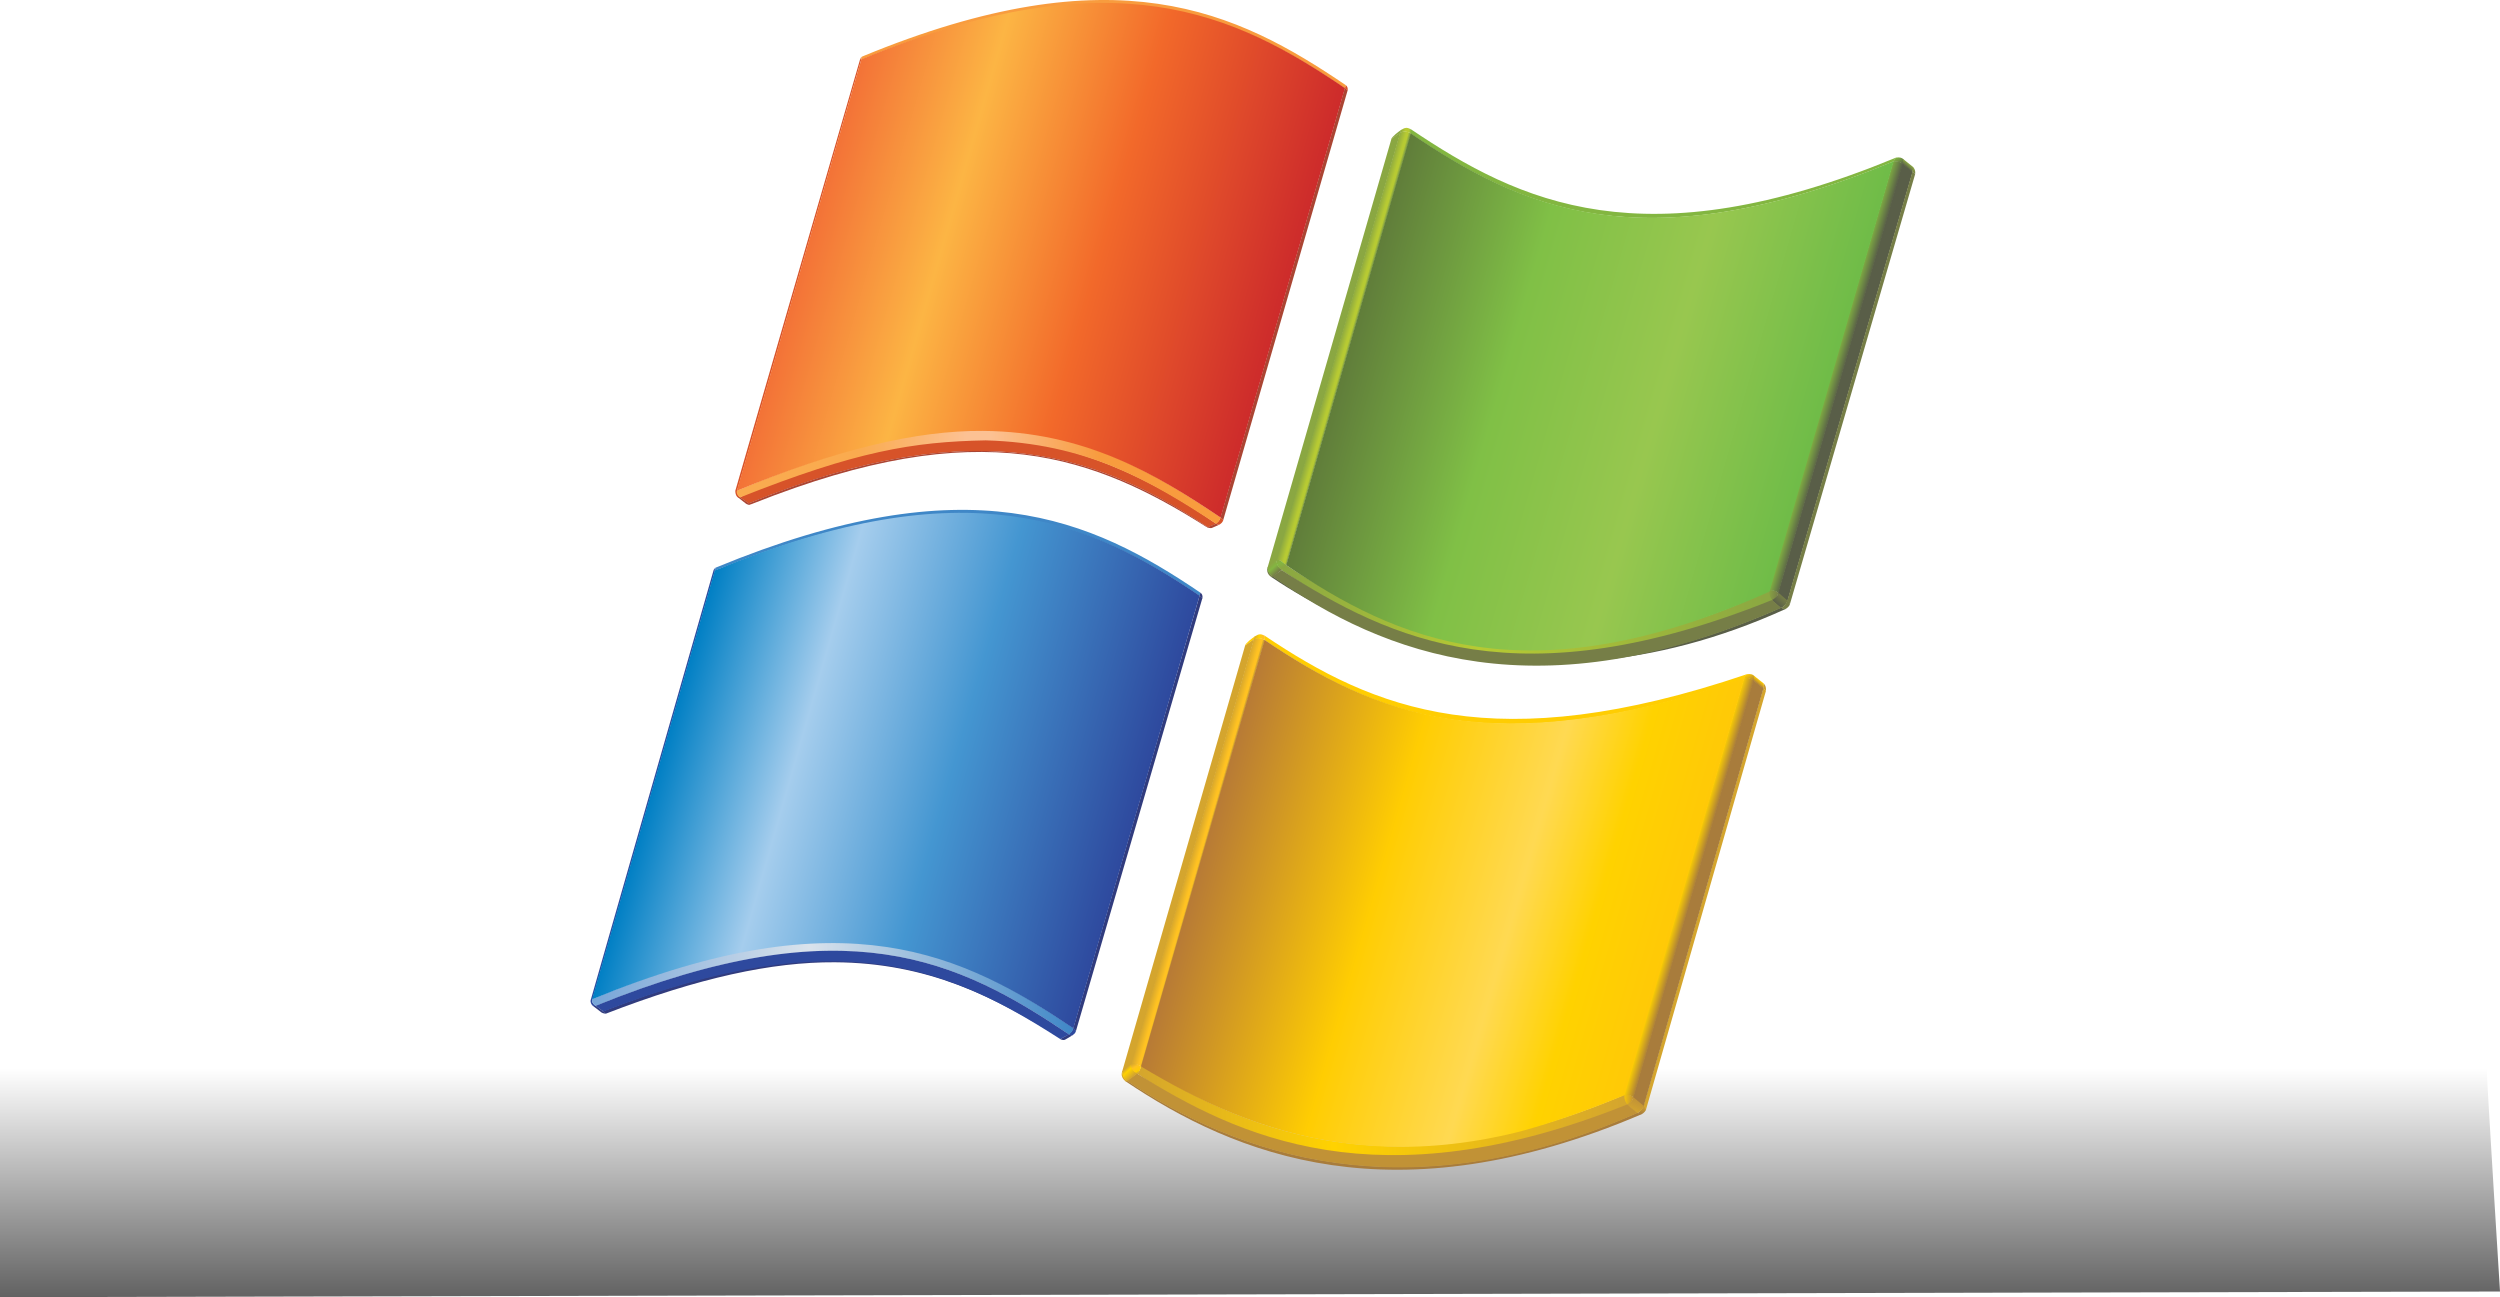 <svg version="1.1" xmlns="http://www.w3.org/2000/svg" xmlns:xlink="http://www.w3.org/1999/xlink" width="661.474" height="343.22" viewBox="0,0,661.474,343.22"><defs><linearGradient x1="679.731" y1="308.004" x2="679.731" y2="406.004" gradientUnits="userSpaceOnUse" id="color-1"><stop offset="0" stop-color="#000000" stop-opacity="0"/><stop offset="1" stop-color="#000000"/></linearGradient><linearGradient x1="265.524" y1="117.656" x2="262.481" y2="116.784" gradientUnits="userSpaceOnUse" id="color-2"><stop offset="0" stop-color="#8aa742"/><stop offset="0.1" stop-color="#8aa742"/><stop offset="0.25" stop-color="#b7ca33"/><stop offset="0.405" stop-color="#b7ca33"/><stop offset="1" stop-color="#8aa742"/></linearGradient><linearGradient x1="281.88" y1="59.871" x2="278.955" y2="59.666" gradientUnits="userSpaceOnUse" id="color-3"><stop offset="0" stop-color="#83b641"/><stop offset="0.2" stop-color="#b7ca33"/><stop offset="0.525" stop-color="#b7ca33"/><stop offset="1" stop-color="#8aa742"/></linearGradient><linearGradient x1="410.279" y1="66.882" x2="411.587" y2="69.059" gradientUnits="userSpaceOnUse" id="color-4"><stop offset="0" stop-color="#83b641"/><stop offset="1" stop-color="#595e48"/></linearGradient><linearGradient x1="413.648" y1="68.566" x2="412.823" y2="69.549" gradientUnits="userSpaceOnUse" id="color-5"><stop offset="0" stop-color="#8aa742"/><stop offset="1" stop-color="#595e48"/></linearGradient><linearGradient x1="414.878" y1="69.368" x2="414.878" y2="71.451" gradientUnits="userSpaceOnUse" id="color-6"><stop offset="0" stop-color="#8aa742"/><stop offset="1" stop-color="#767e47"/></linearGradient><linearGradient x1="379.02" y1="182.944" x2="376.168" y2="182.745" gradientUnits="userSpaceOnUse" id="color-7"><stop offset="0" stop-color="#767e47"/><stop offset="1" stop-color="#8aa742"/></linearGradient><linearGradient x1="380.36" y1="183.199" x2="378.518" y2="185.245" gradientUnits="userSpaceOnUse" id="color-8"><stop offset="0" stop-color="#767e47"/><stop offset="1" stop-color="#595e48"/></linearGradient><linearGradient x1="247.585" y1="186.791" x2="377.663" y2="186.791" gradientUnits="userSpaceOnUse" id="color-9"><stop offset="0" stop-color="#8aa742"/><stop offset="0.4" stop-color="#b7ca33"/><stop offset="1" stop-color="#8aa742"/></linearGradient><linearGradient x1="246.793" y1="176.832" x2="244.733" y2="174.545" gradientUnits="userSpaceOnUse" id="color-10"><stop offset="0" stop-color="#767e47"/><stop offset="0.1" stop-color="#767e47"/><stop offset="0.65" stop-color="#83b641"/><stop offset="1" stop-color="#8aa742"/></linearGradient><linearGradient x1="246.724" y1="173.131" x2="248.224" y2="175.835" gradientUnits="userSpaceOnUse" id="color-11"><stop offset="0" stop-color="#8aa742"/><stop offset="0.405" stop-color="#83b641"/><stop offset="0.8" stop-color="#8aa742"/><stop offset="1" stop-color="#8aa742"/></linearGradient><linearGradient x1="395.744" y1="125.464" x2="392.712" y2="124.595" gradientUnits="userSpaceOnUse" id="color-12"><stop offset="0" stop-color="#595e48"/><stop offset="1" stop-color="#83b641"/></linearGradient><linearGradient x1="388.225" y1="142.279" x2="268.018" y2="107.81" gradientUnits="userSpaceOnUse" id="color-13"><stop offset="0" stop-color="#6fbc48"/><stop offset="0.333" stop-color="#98c74f"/><stop offset="0.667" stop-color="#80c046"/><stop offset="1" stop-color="#607d3a"/></linearGradient><linearGradient x1="65.131" y1="286.649" x2="192.516" y2="286.649" gradientUnits="userSpaceOnUse" id="color-14"><stop offset="0" stop-color="#76a5d8"/><stop offset="0.45" stop-color="#dae3ec"/><stop offset="1" stop-color="#3f87c7"/></linearGradient><clipPath id="clip-1"><path d="M192.497,297.34c-28.997,-19.521 -60.434,-35.338 -127.354,-7.675l32.465,-113.468c66.931,-27.68 99.361,-12.949 128.334,6.683z" fill="none"/></clipPath><linearGradient x1="206.714" y1="249.753" x2="86.366" y2="215.243" gradientUnits="userSpaceOnUse" id="color-15"><stop offset="0" stop-color="#2e499e"/><stop offset="0.4" stop-color="#4496d1"/><stop offset="0.725" stop-color="#a5cded"/><stop offset="1" stop-color="#007fc4"/></linearGradient><linearGradient x1="97.625" y1="175.407" x2="97.625" y2="176.233" gradientUnits="userSpaceOnUse" id="color-16"><stop offset="0" stop-color="#76a5d8"/><stop offset="1" stop-color="#2e499e"/></linearGradient><clipPath id="clip-2"><path d="M136.444,40.992l-0.368,-0.105c0.142,-0.482 0.473,-0.654 0.603,-0.708l0.055,-0.016c0.002,0.002 -0.121,0.255 -0.289,0.83z" fill="none" fill-rule="nonzero"/></clipPath><clipPath id="clip-3"><path d="M136.444,40.992l-0.368,-0.105c0.142,-0.482 0.473,-0.654 0.603,-0.708l0.055,-0.016c0.002,0.002 -0.121,0.255 -0.289,0.83z" fill="none" fill-rule="nonzero"/></clipPath><clipPath id="clip-4"><path d="M136.444,40.992l-0.368,-0.105c0.142,-0.482 0.473,-0.654 0.603,-0.708l0.055,-0.016c0.002,0.002 -0.121,0.255 -0.289,0.83z" fill="none" fill-rule="nonzero"/></clipPath><clipPath id="clip-5"><path d="M136.444,40.992l-0.368,-0.105c0.142,-0.482 0.473,-0.654 0.603,-0.708l0.055,-0.016c0.002,0.002 -0.121,0.255 -0.289,0.83z" fill="none" fill-rule="nonzero"/></clipPath><clipPath id="clip-6"><path d="M136.444,40.992l-0.368,-0.105c0.142,-0.482 0.473,-0.654 0.603,-0.708l0.055,-0.016c0.002,0.002 -0.121,0.255 -0.289,0.83z" fill="none" fill-rule="nonzero"/></clipPath><clipPath id="clip-7"><path d="M136.444,40.992l-0.368,-0.105c0.142,-0.482 0.473,-0.654 0.603,-0.708l0.055,-0.016c0.002,0.002 -0.121,0.255 -0.289,0.83z" fill="none" fill-rule="nonzero"/></clipPath><clipPath id="clip-8"><path d="M136.444,40.992l-0.368,-0.105c0.142,-0.482 0.473,-0.654 0.603,-0.708l0.055,-0.016c0.002,0.002 -0.121,0.255 -0.289,0.83z" fill="none" fill-rule="nonzero"/></clipPath><clipPath id="clip-9"><path d="M136.444,40.992l-0.368,-0.105c0.142,-0.482 0.473,-0.654 0.603,-0.708l0.055,-0.016c0.002,0.002 -0.121,0.255 -0.289,0.83z" fill="none" fill-rule="nonzero"/></clipPath><clipPath id="clip-10"><path d="M136.444,40.992l-0.368,-0.105c0.142,-0.482 0.473,-0.654 0.603,-0.708l0.055,-0.016c0.002,0.002 -0.121,0.255 -0.289,0.83z" fill="none" fill-rule="nonzero"/></clipPath><clipPath id="clip-11"><path d="M136.444,40.992l-0.368,-0.105c0.142,-0.482 0.473,-0.654 0.603,-0.708l0.055,-0.016c0.002,0.002 -0.121,0.255 -0.289,0.83z" fill="none" fill-rule="nonzero"/></clipPath><clipPath id="clip-12"><path d="M136.444,40.992l-0.368,-0.105c0.142,-0.482 0.473,-0.654 0.603,-0.708l0.055,-0.016c0.002,0.002 -0.121,0.255 -0.289,0.83z" fill="none" fill-rule="nonzero"/></clipPath><clipPath id="clip-13"><path d="M136.444,40.992l-0.368,-0.105c0.142,-0.482 0.473,-0.654 0.603,-0.708l0.055,-0.016c0.002,0.002 -0.121,0.255 -0.289,0.83z" fill="none" fill-rule="nonzero"/></clipPath><clipPath id="clip-14"><path d="M136.444,40.992l-0.368,-0.105c0.142,-0.482 0.473,-0.654 0.603,-0.708l0.055,-0.016c0.002,0.002 -0.121,0.255 -0.289,0.83z" fill="none" fill-rule="nonzero"/></clipPath><clipPath id="clip-15"><path d="M136.444,40.992l-0.368,-0.105c0.142,-0.482 0.473,-0.654 0.603,-0.708l0.055,-0.016c0.002,0.002 -0.121,0.255 -0.289,0.83z" fill="none" fill-rule="nonzero"/></clipPath><clipPath id="clip-16"><path d="M136.444,40.992l-0.368,-0.105c0.142,-0.482 0.473,-0.654 0.603,-0.708l0.055,-0.016c0.002,0.002 -0.121,0.255 -0.289,0.83z" fill="none" fill-rule="nonzero"/></clipPath><clipPath id="clip-17"><path d="M136.444,40.992l-0.368,-0.105c0.142,-0.482 0.473,-0.654 0.603,-0.708l0.055,-0.016c0.002,0.002 -0.121,0.255 -0.289,0.83z" fill="none" fill-rule="nonzero"/></clipPath><linearGradient x1="103.42" y1="151.412" x2="231.452" y2="151.412" gradientUnits="userSpaceOnUse" id="color-17"><stop offset="0" stop-color="#faab4f"/><stop offset="0.25" stop-color="#faab4f"/><stop offset="0.475" stop-color="#fcc193"/><stop offset="0.525" stop-color="#fcc193"/><stop offset="0.75" stop-color="#f89c3e"/><stop offset="1" stop-color="#f89c3e"/></linearGradient><linearGradient x1="245.209" y1="115.346" x2="124.753" y2="80.806" gradientUnits="userSpaceOnUse" id="color-18"><stop offset="0" stop-color="#cd2b2b"/><stop offset="0.4" stop-color="#f2692a"/><stop offset="0.725" stop-color="#fcb544"/><stop offset="1" stop-color="#f37237"/></linearGradient><linearGradient x1="343.326" y1="317.581" x2="342.644" y2="320.126" gradientUnits="userSpaceOnUse" id="color-19"><stop offset="0" stop-color="#d4a52e"/><stop offset="1" stop-color="#a87c3c"/></linearGradient><linearGradient x1="375.398" y1="206.066" x2="375.398" y2="208.161" gradientUnits="userSpaceOnUse" id="color-20"><stop offset="0.006" stop-color="#c19236"/><stop offset="1" stop-color="#d4a52e"/></linearGradient><linearGradient x1="370.745" y1="203.591" x2="372.063" y2="205.784" gradientUnits="userSpaceOnUse" id="color-21"><stop offset="0.006" stop-color="#ffcd02"/><stop offset="1" stop-color="#a87c3c"/></linearGradient><linearGradient x1="374.179" y1="205.272" x2="373.372" y2="206.234" gradientUnits="userSpaceOnUse" id="color-22"><stop offset="0.006" stop-color="#ffcd02"/><stop offset="1" stop-color="#a87c3c"/></linearGradient><linearGradient x1="340.672" y1="316.417" x2="337.813" y2="316.217" gradientUnits="userSpaceOnUse" id="color-23"><stop offset="0" stop-color="#c19236"/><stop offset="1" stop-color="#ffcd02"/></linearGradient><linearGradient x1="226.968" y1="251.126" x2="223.977" y2="250.268" gradientUnits="userSpaceOnUse" id="color-24"><stop offset="0" stop-color="#d4a52e"/><stop offset="0.1" stop-color="#d4a52e"/><stop offset="0.2" stop-color="#ffc222"/><stop offset="0.35" stop-color="#ffc222"/><stop offset="1" stop-color="#d4a52e"/></linearGradient><linearGradient x1="356.721" y1="260.519" x2="353.887" y2="259.707" gradientUnits="userSpaceOnUse" id="color-25"><stop offset="0" stop-color="#a87c3c"/><stop offset="1" stop-color="#ffd200"/></linearGradient><linearGradient x1="341.861" y1="316.102" x2="340.437" y2="319.3" gradientUnits="userSpaceOnUse" id="color-26"><stop offset="0" stop-color="#c19236"/><stop offset="1" stop-color="#d4a52e"/></linearGradient><linearGradient x1="209.295" y1="319.9" x2="339.31" y2="319.9" gradientUnits="userSpaceOnUse" id="color-27"><stop offset="0" stop-color="#d4a52e"/><stop offset="0.4" stop-color="#ffd200"/><stop offset="1" stop-color="#d4a52e"/></linearGradient><linearGradient x1="208.395" y1="310.266" x2="206.301" y2="307.94" gradientUnits="userSpaceOnUse" id="color-28"><stop offset="0" stop-color="#d4a52e"/><stop offset="0.1" stop-color="#d4a52e"/><stop offset="0.7" stop-color="#ffd200"/><stop offset="1" stop-color="#d4a52e"/></linearGradient><linearGradient x1="208.457" y1="306.361" x2="209.939" y2="309.035" gradientUnits="userSpaceOnUse" id="color-29"><stop offset="0" stop-color="#d4a52e"/><stop offset="0.4" stop-color="#ffc222"/><stop offset="0.8" stop-color="#ffcd02"/><stop offset="1" stop-color="#d4a52e"/></linearGradient><clipPath id="clip-18"><path d="M243.073,194.567c28.96,19.491 60.341,32.999 126.986,10.054l-31.773,110.431c-58.637,25.782 -98.216,10.299 -127.879,-7.628z" fill="none"/></clipPath><linearGradient x1="349.977" y1="275.386" x2="229.501" y2="240.84" gradientUnits="userSpaceOnUse" id="color-30"><stop offset="0" stop-color="#ffc907"/><stop offset="0.167" stop-color="#ffd200"/><stop offset="0.333" stop-color="#ffd952"/><stop offset="0.625" stop-color="#ffcd02"/><stop offset="1" stop-color="#b77a36"/></linearGradient><clipPath id="clip-19"><path d="M243.073,194.567c28.96,19.491 60.341,32.999 126.986,10.054l-31.773,110.431c-58.637,25.782 -98.216,10.299 -127.879,-7.628z"/></clipPath><linearGradient x1="243.189" y1="193.932" x2="240.212" y2="193.724" gradientUnits="userSpaceOnUse" id="color-31"><stop offset="0" stop-color="#ffc222"/><stop offset="0.2" stop-color="#ffc222"/><stop offset="0.525" stop-color="#ffd200"/><stop offset="1" stop-color="#d4a52e"/></linearGradient></defs><g transform="translate(91.507,-25.247)"><g data-paper-data="{&quot;isPaintingLayer&quot;:true}" stroke="none" stroke-linecap="butt" stroke-linejoin="miter" stroke-miterlimit="10" stroke-dasharray="" stroke-dashoffset="0" style="mix-blend-mode: normal"><path d="M569.966,366.97l-661.474,1.497c0,-20.154 0,-40.308 0,-60.462h657.945c0.26,6.686 3.529,58.966 3.529,58.966z" data-paper-data="{&quot;origPos&quot;:null,&quot;index&quot;:null}" fill="url(#color-1)" fill-rule="nonzero" stroke-width="1.228"/><g stroke-width="1"><g fill="none" fill-rule="nonzero"><path d="M145.027,294.542"/></g><g><g><path d="M409.547,67.953c-66.763,27.607 -98.876,12.138 -127.804,-7.333c0.067,-0.255 0.186,-0.749 -0.008,-1.222c28.928,19.475 61.684,35.148 128.443,7.545c-0.443,0.407 -0.443,0.609 -0.631,1.01z" fill="#83b641" fill-rule="nonzero"/><path d="M279.028,60.291l-32.606,113.266l-2.513,1.989l0.002,-0.261l32.734,-113.29z" fill="#8aa742" fill-rule="evenodd"/><path d="M248.878,174.821c-1.016,-0.569 -1.748,-1.714 -2.651,-1.36l32.687,-113.12c0.502,-0.225 1.766,-0.658 2.96,0.283z" fill="url(#color-2)" fill-rule="nonzero"/><path d="M279.336,59.556l-0.336,0.809l-2.384,1.722c0.202,-0.773 2.019,-2.062 2.58,-2.452c0.105,-0.073 0.14,-0.079 0.14,-0.079z" fill="#8aa742" fill-rule="evenodd"/><path d="M281.762,60.544c-1.236,-0.763 -2.351,-0.393 -2.857,-0.174c0.079,-0.241 0.293,-0.734 0.293,-0.734c1.074,-0.68 1.542,-0.712 2.545,-0.233c0.13,0.374 0.184,0.734 0.018,1.141z" fill="url(#color-3)" fill-rule="nonzero"/><path d="M412.024,68.795c0,0 -0.747,-1.03 -2.533,-0.7c0.158,-0.423 0.158,-0.819 0.688,-1.153c1.074,-0.162 1.596,0.121 1.825,0.342c0.127,0.125 0.166,0.229 0.166,0.229c0.144,0.631 -0.146,1.283 -0.146,1.283z" fill="url(#color-4)" fill-rule="evenodd"/><path d="M412.006,67.284l2.64,2.118c0.158,0.708 -0.182,1.426 -0.182,1.426l-2.649,-2.127c0,0 0.332,-0.789 0.19,-1.418z" fill="url(#color-5)" fill-rule="evenodd"/><path d="M414.565,70.695l-33.195,113.816l-2.505,-2.212l33.005,-113.747z" fill="#595e48" fill-rule="evenodd"/><path d="M382.018,185.335c0.071,-0.649 -0.621,-1.186 -0.621,-1.186l33.135,-113.557c0,0 0.526,0.473 0.668,0.815z" fill="#767e47" fill-rule="evenodd"/><path d="M415.191,71.45c0,0 -0.119,-0.326 -0.684,-0.801c0.257,-1.068 0.087,-1.283 0.087,-1.283l0.051,0.034c0,0.002 0.83,0.757 0.546,2.05z" fill="url(#color-6)" fill-rule="evenodd"/><path d="M380.911,186.395c-17.842,8.102 -34.729,12.282 -50.41,13.65c-27.079,3.075 -48.975,-2.814 -66.866,-11.602c-6.956,-3.193 -13.255,-6.807 -18.827,-10.56l0.301,-0.261c5.649,3.802 11.806,7.517 18.524,10.821c18.178,8.346 40.862,13.856 66.866,11.602c14.811,-1.675 31.172,-6.046 49.279,-14.077c0.51,0.411 1.133,0.427 1.133,0.427z" fill="#595e48" fill-rule="evenodd"/><path d="M377.307,184.282c0,0 -1.277,-1.145 -1.044,-2.823c1.716,-0.439 2.814,0.648 2.814,0.648c0,0 -0.316,1.544 -1.77,2.175z" fill="url(#color-7)" fill-rule="nonzero"/><path d="M379.078,182.109l2.4,2.094c0,0 -0.368,1.313 -1.825,1.953l-2.438,-2.088c1.461,-0.639 1.864,-1.959 1.864,-1.959z" fill="url(#color-8)" fill-rule="evenodd"/><path d="M376.66,181.425c-0.233,1.679 1.004,2.906 1.004,2.906c-66.775,27.609 -101.176,11.351 -130.078,-8.227c0.508,-0.372 0.587,-0.368 0.917,-1.546c28.898,19.582 72.578,33.303 128.158,6.867z" fill="url(#color-9)" fill-rule="nonzero"/><path d="M245.123,177.739l2.483,-1.659c28.914,18.615 63.066,34.715 129.77,7.911l2.414,2.096c-64.045,28.254 -105.019,12.519 -134.667,-8.348z" fill="#767e47" fill-rule="evenodd"/><path d="M382.018,185.335c-0.332,0.609 -0.913,0.957 -1.107,1.058c-0.041,0.024 -0.067,0.024 -0.067,0.024c0,0 -0.455,0.063 -1.062,-0.332c1.305,-0.712 1.683,-2.135 1.683,-2.135c0,0 0.759,0.633 0.552,1.384z" fill="#767e47" fill-rule="evenodd"/><path d="M245.214,177.707l-0.297,0.245c0,0 -1.627,-0.878 -1.004,-2.667c0.146,1.758 1.301,2.422 1.301,2.422z" fill="#767e47" fill-rule="evenodd"/><path d="M243.911,175.285l2.396,-1.894c-0.14,1.825 1.439,2.584 1.439,2.584l-2.436,1.874c0,0 -1.536,-0.734 -1.398,-2.564z" fill="url(#color-10)" fill-rule="nonzero"/><path d="M246.254,173.391c0.819,-0.249 1.56,0.601 2.564,1.38c-0.326,1.182 -0.613,0.979 -1.121,1.356c-0.595,-0.356 -1.594,-1.234 -1.443,-2.736z" fill="url(#color-11)" fill-rule="nonzero"/><path d="M376.344,181.682l33.046,-113.691c1.787,-0.33 2.64,0.682 2.64,0.682l-32.95,113.436c-0.002,0 -1.321,-1.012 -2.736,-0.427z" fill="url(#color-12)" fill-rule="nonzero"/><g fill="none" fill-rule="nonzero" font-family="sans-serif" font-weight="normal" font-size="12" text-anchor="start"/></g><path d="M376.668,181.786c-64.054,28.675 -98.948,12.575 -127.852,-7.007l32.936,-114.243c28.932,19.471 61.033,34.988 127.796,7.385z" fill="url(#color-13)" fill-rule="nonzero"/></g><g><g><path d="M67.504,293.032c0.219,0.032 0.621,-0.158 0.621,-0.158c0.463,0.316 0.832,0.538 0.832,0.538c0,0 -0.724,0.172 -1.453,-0.38z" fill="#313c7e" fill-rule="evenodd"/><path d="M191.354,298.88c0,0 0.443,0.411 0.953,0.269l-2.001,1.186c-0.639,0.285 -1.297,-0.166 -1.297,-0.166z" fill="#313c7e" fill-rule="nonzero"/><path d="M68.152,292.888c0,0 -0.39,0.198 -0.611,0.166l-2.195,-1.675l-0.051,-0.047c0.318,0.111 0.684,0.055 0.832,0.024z" fill="#313c7e" fill-rule="nonzero"/><path d="M192.477,297.245c0.229,0.166 0.469,0.348 0.696,0.805c-0.127,0.601 -0.629,0.908 -0.912,1.131c-0.409,0.095 -0.981,-0.293 -0.981,-0.293c0.32,-0.269 0.866,-0.656 1.198,-1.643z" fill="#2e499e" fill-rule="nonzero"/><g fill="#2e499e" fill-rule="evenodd"><g><path d="M97.296,176.233v-0.036h0.656v0.036z"/></g></g><path d="M65.171,289.902l-0.372,-0.095l32.501,-113.697l0.366,0.103z" fill="#2e499e" fill-rule="evenodd"/><path d="M65.345,291.379c-0.421,-0.364 -0.712,-0.987 -0.548,-1.572l0.39,-0.15c-0.164,0.846 0.457,1.455 0.911,1.716c0.004,-0.002 -0.328,0.164 -0.753,0.006z" fill="#2e499e" fill-rule="evenodd"/><path d="M191.334,298.958c-28.999,-19.515 -59.052,-34.421 -125.194,-7.547c-0.455,-0.269 -1.147,-0.917 -0.985,-1.77c67.159,-28.588 98.362,-11.887 127.36,7.634c-0.295,1.036 -0.862,1.422 -1.182,1.683z" fill="url(#color-14)" fill-rule="nonzero"/><path d="M68.02,292.801c63.663,-24.889 92.198,-11.335 121.183,7.327c-17.36,-11.175 -35.227,-20.122 -59.879,-20.274c-16.498,-0.095 -35.998,4.093 -60.399,13.554c0,0.002 -0.504,-0.188 -0.904,-0.607z" fill="#313c7e" fill-rule="evenodd"/><path d="M191.368,298.95l-2.345,1.224c-28.985,-18.661 -58.319,-31.56 -120.87,-7.288l-2.068,-1.509c66.142,-26.878 96.286,-11.948 125.283,7.573z" fill="#2e499e" fill-rule="evenodd"/><path d="M192.457,297.307l33.44,-114.455c0.358,0.249 0.548,0.443 0.734,0.656l-33.47,114.597c-0.188,-0.482 -0.704,-0.797 -0.704,-0.797z" fill="#313c7e" fill-rule="evenodd"/><path d="M225.883,182.907c-28.97,-19.635 -61.646,-33.847 -128.287,-6.647c0.166,-0.569 0.301,-0.838 0.301,-0.838c66.935,-27.676 99.258,-12.982 128.227,6.655z" fill="#3f87c7" fill-rule="evenodd"/><g fill-rule="nonzero"><g clip-path="url(#clip-1)"><g><path d="M192.509,297.585c-28.997,-19.515 -60.519,-35.567 -127.439,-7.895l32.768,-114.455c66.935,-27.676 99.09,-12.015 128.059,7.62z" fill="url(#color-15)"/><path d="M192.509,297.585c-28.997,-19.515 -60.519,-35.567 -127.439,-7.895l32.768,-114.455c66.935,-27.676 99.09,-12.015 128.059,7.62z" fill="none"/></g></g></g><path d="M226.113,182.069l0.055,0.032c0.413,0.293 0.581,0.862 0.463,1.406l-0.024,0.071c-0.184,-0.21 -0.376,-0.411 -0.732,-0.66z" fill="#313c7e" fill-rule="evenodd"/></g><path d="M97.662,176.233l-0.366,-0.107c0.14,-0.482 0.469,-0.647 0.601,-0.704l0.055,-0.016c0.002,0 -0.121,0.253 -0.289,0.828z" fill="url(#color-16)" fill-rule="evenodd"/></g><g><path d="M228.066,164.751c-27.186,-17.907 -59.515,-31.615 -121.485,-6.289l-2.319,-1.637c56.713,-28.183 94.902,-14.605 126.057,7.017z" fill="#d75329" fill-rule="evenodd"/><path d="M231.413,162.165l32.92,-113.66c0.356,0.243 0.53,0.478 0.718,0.688l-32.934,113.757c-0.188,-0.478 -0.704,-0.785 -0.704,-0.785z" fill="#ab4533" fill-rule="evenodd"/><path d="M106.602,158.426c10.546,-4.326 20.313,-7.537 29.375,-9.741c2.197,-0.532 4.15,-1.014 6.469,-1.461c2.135,-0.425 4.243,-0.84 6.305,-1.143c3.231,-0.494 6.365,-0.9 9.417,-1.135c2.61,-0.206 5.149,-0.358 7.636,-0.38c2.404,-0.028 4.753,0.004 7.047,0.136c2.044,0.117 4.043,0.265 6.011,0.498c1.663,0.194 3.29,0.399 4.899,0.676c3.397,0.583 6.679,1.299 9.852,2.199c12.812,3.624 24.191,9.801 34.654,16.778c-0.069,0.032 -0.32,-0.073 -0.429,-0.132c-0.101,-0.049 -0.148,-0.053 -0.237,-0.113c-14.145,-8.968 -29.343,-16.766 -48.095,-19.066c-19.194,-2.359 -41.56,0.945 -71.694,12.905c0,0 -0.702,0.297 -0.969,0.346c-0.241,0.038 -0.196,-0.146 -0.241,-0.366z" fill="#ab4533" fill-rule="evenodd"/><path d="M230.267,163.822c0,0 0.447,0.314 0.953,0.198l-2.078,0.917c-0.56,0.164 -1.226,-0.182 -1.226,-0.182z" fill="#ab4533" fill-rule="nonzero"/><path d="M106.63,158.446c0,0 0.127,0.212 0.212,0.35c-0.204,0.028 -0.229,0.081 -0.732,-0.144c-0.067,-0.026 -0.168,-0.109 -0.251,-0.146l-2.151,-1.692l-0.194,-0.16c0.293,-0.02 0.518,0.121 0.666,0.093z" fill="#ab4533" fill-rule="nonzero"/><path d="M231.435,162.169c0.231,0.154 0.506,0.245 0.698,0.722c-0.127,0.605 -0.641,0.908 -0.929,1.131c-0.51,0.144 -1.014,-0.249 -1.014,-0.249c0.322,-0.257 0.913,-0.621 1.244,-1.605z" fill="#d75329" fill-rule="nonzero"/><path d="M264.553,47.766l0.04,0.024c0.407,0.291 0.577,0.862 0.459,1.402l-0.02,0.073c-0.19,-0.212 -0.312,-0.423 -0.684,-0.704z" fill="#d75329" fill-rule="evenodd"/><path d="M103.558,156.716c-0.312,-0.245 -0.625,-1.202 -0.463,-1.785l0.437,-0.152c-0.162,0.844 0.36,1.805 0.813,2.066c0.002,0 -0.318,0.18 -0.787,-0.13z" fill="#d75329" fill-rule="evenodd"/><g><g clip-path="url(#clip-2)"><path d="M136.071,40.211v-0.049h0.658v0.049z" fill="#faaa4f" fill-rule="evenodd"/></g><g clip-path="url(#clip-3)"><path d="M136.071,40.265v-0.055h0.658v0.055z" fill="#f6a34c" fill-rule="evenodd"/></g><g clip-path="url(#clip-4)"><path d="M136.071,40.314v-0.049h0.658v0.049z" fill="#f39d48" fill-rule="evenodd"/></g><g clip-path="url(#clip-5)"><path d="M136.071,40.371v-0.055h0.658v0.055z" fill="#f09745" fill-rule="evenodd"/></g><g clip-path="url(#clip-6)"><path d="M136.071,40.421v-0.051h0.658v0.051z" fill="#ed9142" fill-rule="evenodd"/></g><g clip-path="url(#clip-7)"><path d="M136.071,40.47v-0.049h0.658v0.049z" fill="#eb8c3f" fill-rule="evenodd"/></g><g clip-path="url(#clip-8)"><path d="M136.071,40.522v-0.051h0.658v0.051z" fill="#e8863c" fill-rule="evenodd"/></g><g clip-path="url(#clip-9)"><path d="M136.071,40.571v-0.049h0.658v0.049z" fill="#e68139" fill-rule="evenodd"/></g><g clip-path="url(#clip-10)"><path d="M136.071,40.623v-0.051h0.658v0.051z" fill="#e57b37" fill-rule="evenodd"/></g><g clip-path="url(#clip-11)"><path d="M136.071,40.674v-0.051h0.658v0.051z" fill="#e27634" fill-rule="evenodd"/></g><g clip-path="url(#clip-12)"><path d="M136.071,40.727v-0.053h0.658v0.053z" fill="#e07132" fill-rule="evenodd"/></g><g clip-path="url(#clip-13)"><path d="M136.071,40.779v-0.051h0.658v0.051z" fill="#df6b30" fill-rule="evenodd"/></g><g clip-path="url(#clip-14)"><path d="M136.071,40.828v-0.049h0.658v0.049z" fill="#dc662e" fill-rule="evenodd"/></g><g clip-path="url(#clip-15)"><path d="M136.071,40.884v-0.055h0.658v0.055z" fill="#db602c" fill-rule="evenodd"/></g><g clip-path="url(#clip-16)"><path d="M136.071,40.933v-0.049h0.658v0.049z" fill="#d95a2a" fill-rule="evenodd"/></g><g clip-path="url(#clip-17)"><path d="M136.071,40.988v-0.055h0.658v0.055z" fill="#d75329" fill-rule="evenodd"/></g></g><path d="M230.259,163.83c-17.834,-11.659 -34.529,-21.31 -60.964,-22.071c-19.331,0.382 -34.15,2.845 -64.976,15.088c-0.455,-0.259 -1.032,-0.904 -0.872,-1.752c26.69,-11.365 47.879,-16.268 65.464,-16.096c26.627,0.265 45.087,11.406 62.54,23.147c-0.295,1.028 -0.87,1.422 -1.192,1.683z" fill="url(#color-17)" fill-rule="nonzero"/><path d="M136.086,40.867l0.306,0.097l-32.87,114.093c-0.075,-0.032 -0.425,-0.125 -0.425,-0.125z" fill="#d75329" fill-rule="evenodd"/><path d="M264.339,48.636c-28.95,-19.616 -61.385,-34.763 -127.98,-7.584c0.17,-0.571 0.32,-0.874 0.32,-0.874c66.89,-27.653 98.957,-12.013 127.913,7.612z" fill="#f89c3e" fill-rule="evenodd"/><path d="M231.461,162.189c-17.458,-11.756 -36.232,-22.728 -62.896,-22.931c-17.593,-0.136 -38.535,4.862 -65.12,15.855l32.946,-114.162c66.89,-27.657 99.019,-12.005 127.968,7.616z" fill="url(#color-18)" fill-rule="nonzero"/></g><g><path d="M343.962,318.996c-0.324,0.601 -0.908,0.957 -1.103,1.058c-0.042,0.024 -0.071,0.024 -0.071,0.024c0,0 -0.556,0.071 -1.062,-0.332c1.305,-0.712 1.692,-2.143 1.692,-2.143c0,0 0.753,0.641 0.544,1.392z" fill="url(#color-19)" fill-rule="evenodd"/><path d="M343.962,318.996c0.079,-0.647 -0.617,-1.194 -0.617,-1.194l31.702,-110.502c0,0 0.53,0.465 0.676,0.813z" fill="#d4a52e" fill-rule="evenodd"/><path d="M375.703,208.16c0,0 -0.103,-0.316 -0.672,-0.791c0.261,-1.074 0.079,-1.305 0.079,-1.305l0.051,0.032c0.002,0.002 0.836,0.769 0.542,2.064z" fill="url(#color-20)" fill-rule="evenodd"/><path d="M372.542,205.497c0,0 -0.878,-1.066 -2.663,-0.734c0.095,-0.403 0.245,-0.892 0.813,-1.123c1.078,-0.166 1.596,0.119 1.825,0.34c0.13,0.134 0.166,0.229 0.166,0.229c0.142,0.633 -0.142,1.289 -0.142,1.289z" fill="url(#color-21)" fill-rule="evenodd"/><path d="M372.518,203.98l2.644,2.118c0.154,0.718 -0.13,1.431 -0.13,1.431l-2.632,-2.11c-0.002,0 0.259,-0.807 0.117,-1.439z" fill="url(#color-22)" fill-rule="evenodd"/><path d="M372.388,205.253l2.691,2.149l-31.664,110.463l-0.125,0.301l-2.778,-2.396z" fill="#a87c3c" fill-rule="evenodd"/><path d="M338.95,317.754c0,0 -1.273,-1.139 -1.044,-2.823c1.716,-0.435 2.823,0.647 2.823,0.647c0,0 -0.316,1.536 -1.779,2.175z" fill="url(#color-23)" fill-rule="nonzero"/><path d="M369.989,204.872c-67.127,22.866 -98.014,9.2 -126.974,-10.291c0.069,-0.261 0.247,-0.688 0.051,-1.169c28.96,19.491 60.99,32.801 127.626,10.228c-0.504,0.348 -0.569,0.821 -0.702,1.232z" fill="#ffcd02" fill-rule="nonzero"/><path d="M240.336,194.266l-32.416,112.756l-2.517,1.991l0.006,-0.269l32.546,-112.746z" fill="#d4a52e" fill-rule="evenodd"/><path d="M210.677,307.558c-0.945,-0.56 -2.046,-0.987 -2.948,-0.625l32.501,-112.62c0.506,-0.212 1.708,-0.546 2.94,0.316z" fill="url(#color-24)" fill-rule="nonzero"/><path d="M337.987,315.162l31.884,-110.439c0.059,-0.016 0.138,-0.095 0.19,-0.103c1.696,-0.174 2.483,0.726 2.483,0.726l-31.797,110.265c-0.002,0.002 -1.346,-1.042 -2.76,-0.449z" fill="url(#color-25)" fill-rule="nonzero"/><path d="M342.859,320.054c-65.549,28.02 -107.594,10.789 -136.555,-8.711l0.304,-0.253c28.96,19.491 73.527,35.724 135.116,8.537c0.51,0.403 1.135,0.427 1.135,0.427z" fill="#a87c3c" fill-rule="evenodd"/><path d="M340.725,315.597l2.699,2.268c0,0 -0.364,1.311 -1.825,1.953l-2.742,-2.276c1.461,-0.639 1.868,-1.944 1.868,-1.944z" fill="url(#color-26)" fill-rule="evenodd"/><path d="M338.303,314.901c-0.229,1.683 1.008,2.902 1.008,2.902c-66.846,27.647 -101.081,11.074 -130.015,-8.537c0.51,-0.372 0.759,-0.696 1.085,-1.865c0.042,0.024 0.447,-0.04 0.488,-0.016c29.867,18.392 68.094,32.928 127.435,7.517z" fill="url(#color-27)" fill-rule="nonzero"/><path d="M206.62,311.202l2.675,-1.936c26.54,16.551 63.738,34.682 129.726,8.205l2.727,2.276c-61.334,27.166 -106.168,10.954 -135.128,-8.545z" fill="#c19236" fill-rule="evenodd"/><path d="M206.847,311.289l-0.304,0.212c0,0 -1.76,-0.971 -1.135,-2.758c0.144,1.762 1.439,2.545 1.439,2.545z" fill="#d4a52e" fill-rule="evenodd"/><path d="M205.408,308.744l2.513,-2.056c-0.138,1.841 1.645,2.521 1.645,2.521l-2.76,2.11c0.002,0.002 -1.538,-0.741 -1.398,-2.576z" fill="url(#color-28)" fill-rule="nonzero"/><path d="M207.735,306.761c0.9,-0.364 1.744,0.063 2.693,0.617c-0.33,1.178 -0.528,1.588 -1.038,1.961c-0.595,-0.356 -1.807,-1.085 -1.655,-2.578z" fill="url(#color-29)" fill-rule="nonzero"/><g fill-rule="nonzero"><g clip-path="url(#clip-18)"><path d="M243.265,193.863c28.96,19.499 61.13,35.03 127.963,7.405l-32.942,113.782c-66.846,27.647 -98.948,11.99 -127.879,-7.628z" fill="url(#color-30)"/></g><g clip-path="url(#clip-19)" fill="none"><path d="M243.265,193.863c28.96,19.499 61.13,35.03 127.963,7.405l-32.942,113.782c-66.846,27.647 -98.948,11.99 -127.879,-7.628z"/></g></g><path d="M240.649,193.556l-0.344,0.805l-2.384,1.724c0.154,-0.718 1.991,-2.048 2.558,-2.442c0.075,-0.057 0.17,-0.087 0.17,-0.087z" fill="#ffcd02" fill-rule="evenodd"/><path d="M243.077,194.575c-1.329,-0.775 -2.414,-0.308 -2.92,-0.087c0.079,-0.245 0.352,-0.862 0.352,-0.862c1.076,-0.688 1.566,-0.688 2.572,-0.206c0.194,0.475 0.067,0.854 -0.004,1.155z" fill="url(#color-31)" fill-rule="nonzero"/></g></g></g></g></svg>